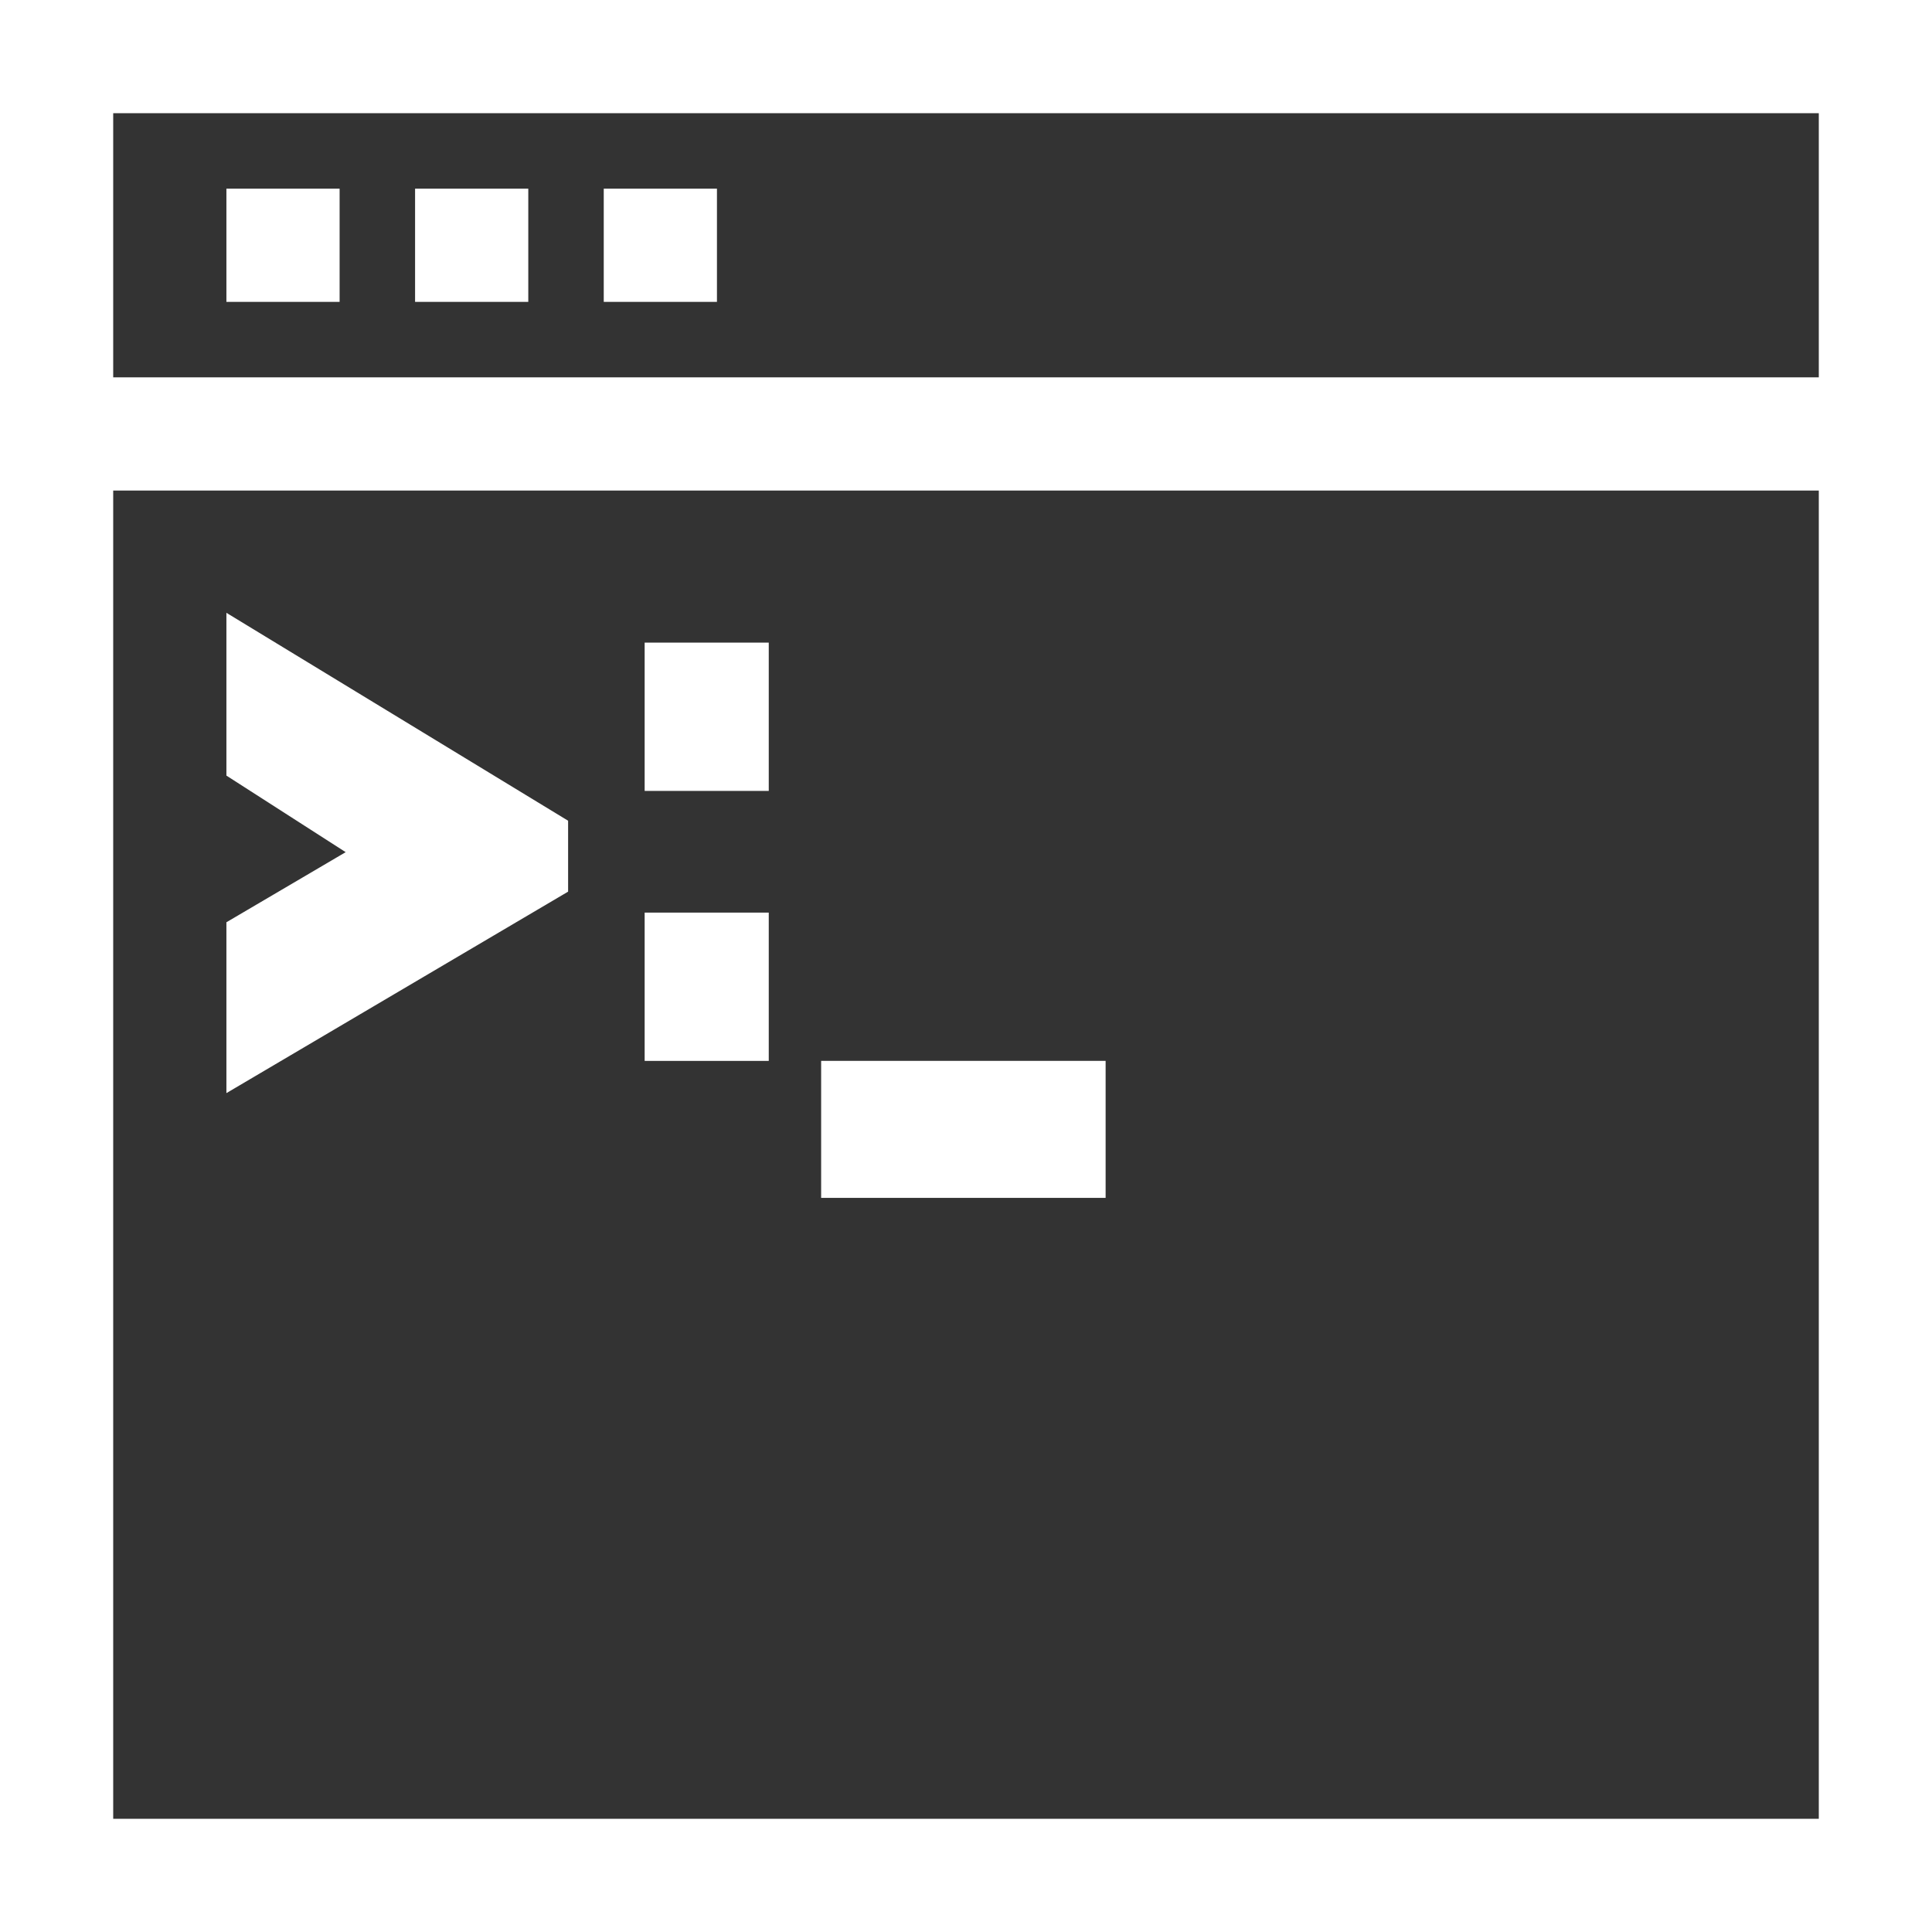 <?xml version="1.0" encoding="iso-8859-1"?>
<!-- Generator: Adobe Illustrator 19.0.0, SVG Export Plug-In . SVG Version: 6.00 Build 0)  -->
<svg xmlns="http://www.w3.org/2000/svg" xmlns:xlink="http://www.w3.org/1999/xlink" version="1.1" id="Capa_1" x="0px" y="0px" viewBox="0 0 512 512" style="enable-background:new 0 0 512 512;" xml:space="preserve" width="512px" height="512px">
<rect x="0" y="0" width="512" height="512" fill="#333333" stroke="none"/>
<g>
	<g>
		<path d="M0,0v512h512V0H0z M482,482H30V130h452V482z M482,100H30V30h452V100z" fill="#FFFFFF"/>
	</g>
</g>
<g>
	<g>
		<rect x="60" y="50" width="30" height="30" fill="#FFFFFF"/>
	</g>
</g>
<g>
	<g>
		<rect x="110" y="50" width="30" height="30" fill="#FFFFFF"/>
	</g>
</g>
<g>
	<g>
		<rect x="160" y="50" width="30" height="30" fill="#FFFFFF"/>
	</g>
</g>
<g>
	<g>
		<polygon points="60,162.4 60,205.541 91.608,225.83 60,244.41 60,289.687 150.553,236.295 150.553,217.501   " fill="#FFFFFF"/>
	</g>
</g>
<g>
	<g>
		<rect x="170.84" y="241.85" width="32.889" height="39.3" fill="#FFFFFF"/>
	</g>
</g>
<g>
	<g>
		<rect x="170.84" y="170.3" width="32.889" height="39.3" fill="#FFFFFF"/>
	</g>
</g>
<g>
	<g>
		<rect x="217.61" y="281.14" width="75.39" height="36.31" fill="#FFFFFF"/>
	</g>
</g>
<g>
</g>
<g>
</g>
<g>
</g>
<g>
</g>
<g>
</g>
<g>
</g>
<g>
</g>
<g>
</g>
<g>
</g>
<g>
</g>
<g>
</g>
<g>
</g>
<g>
</g>
<g>
</g>
<g>
</g>
</svg>
